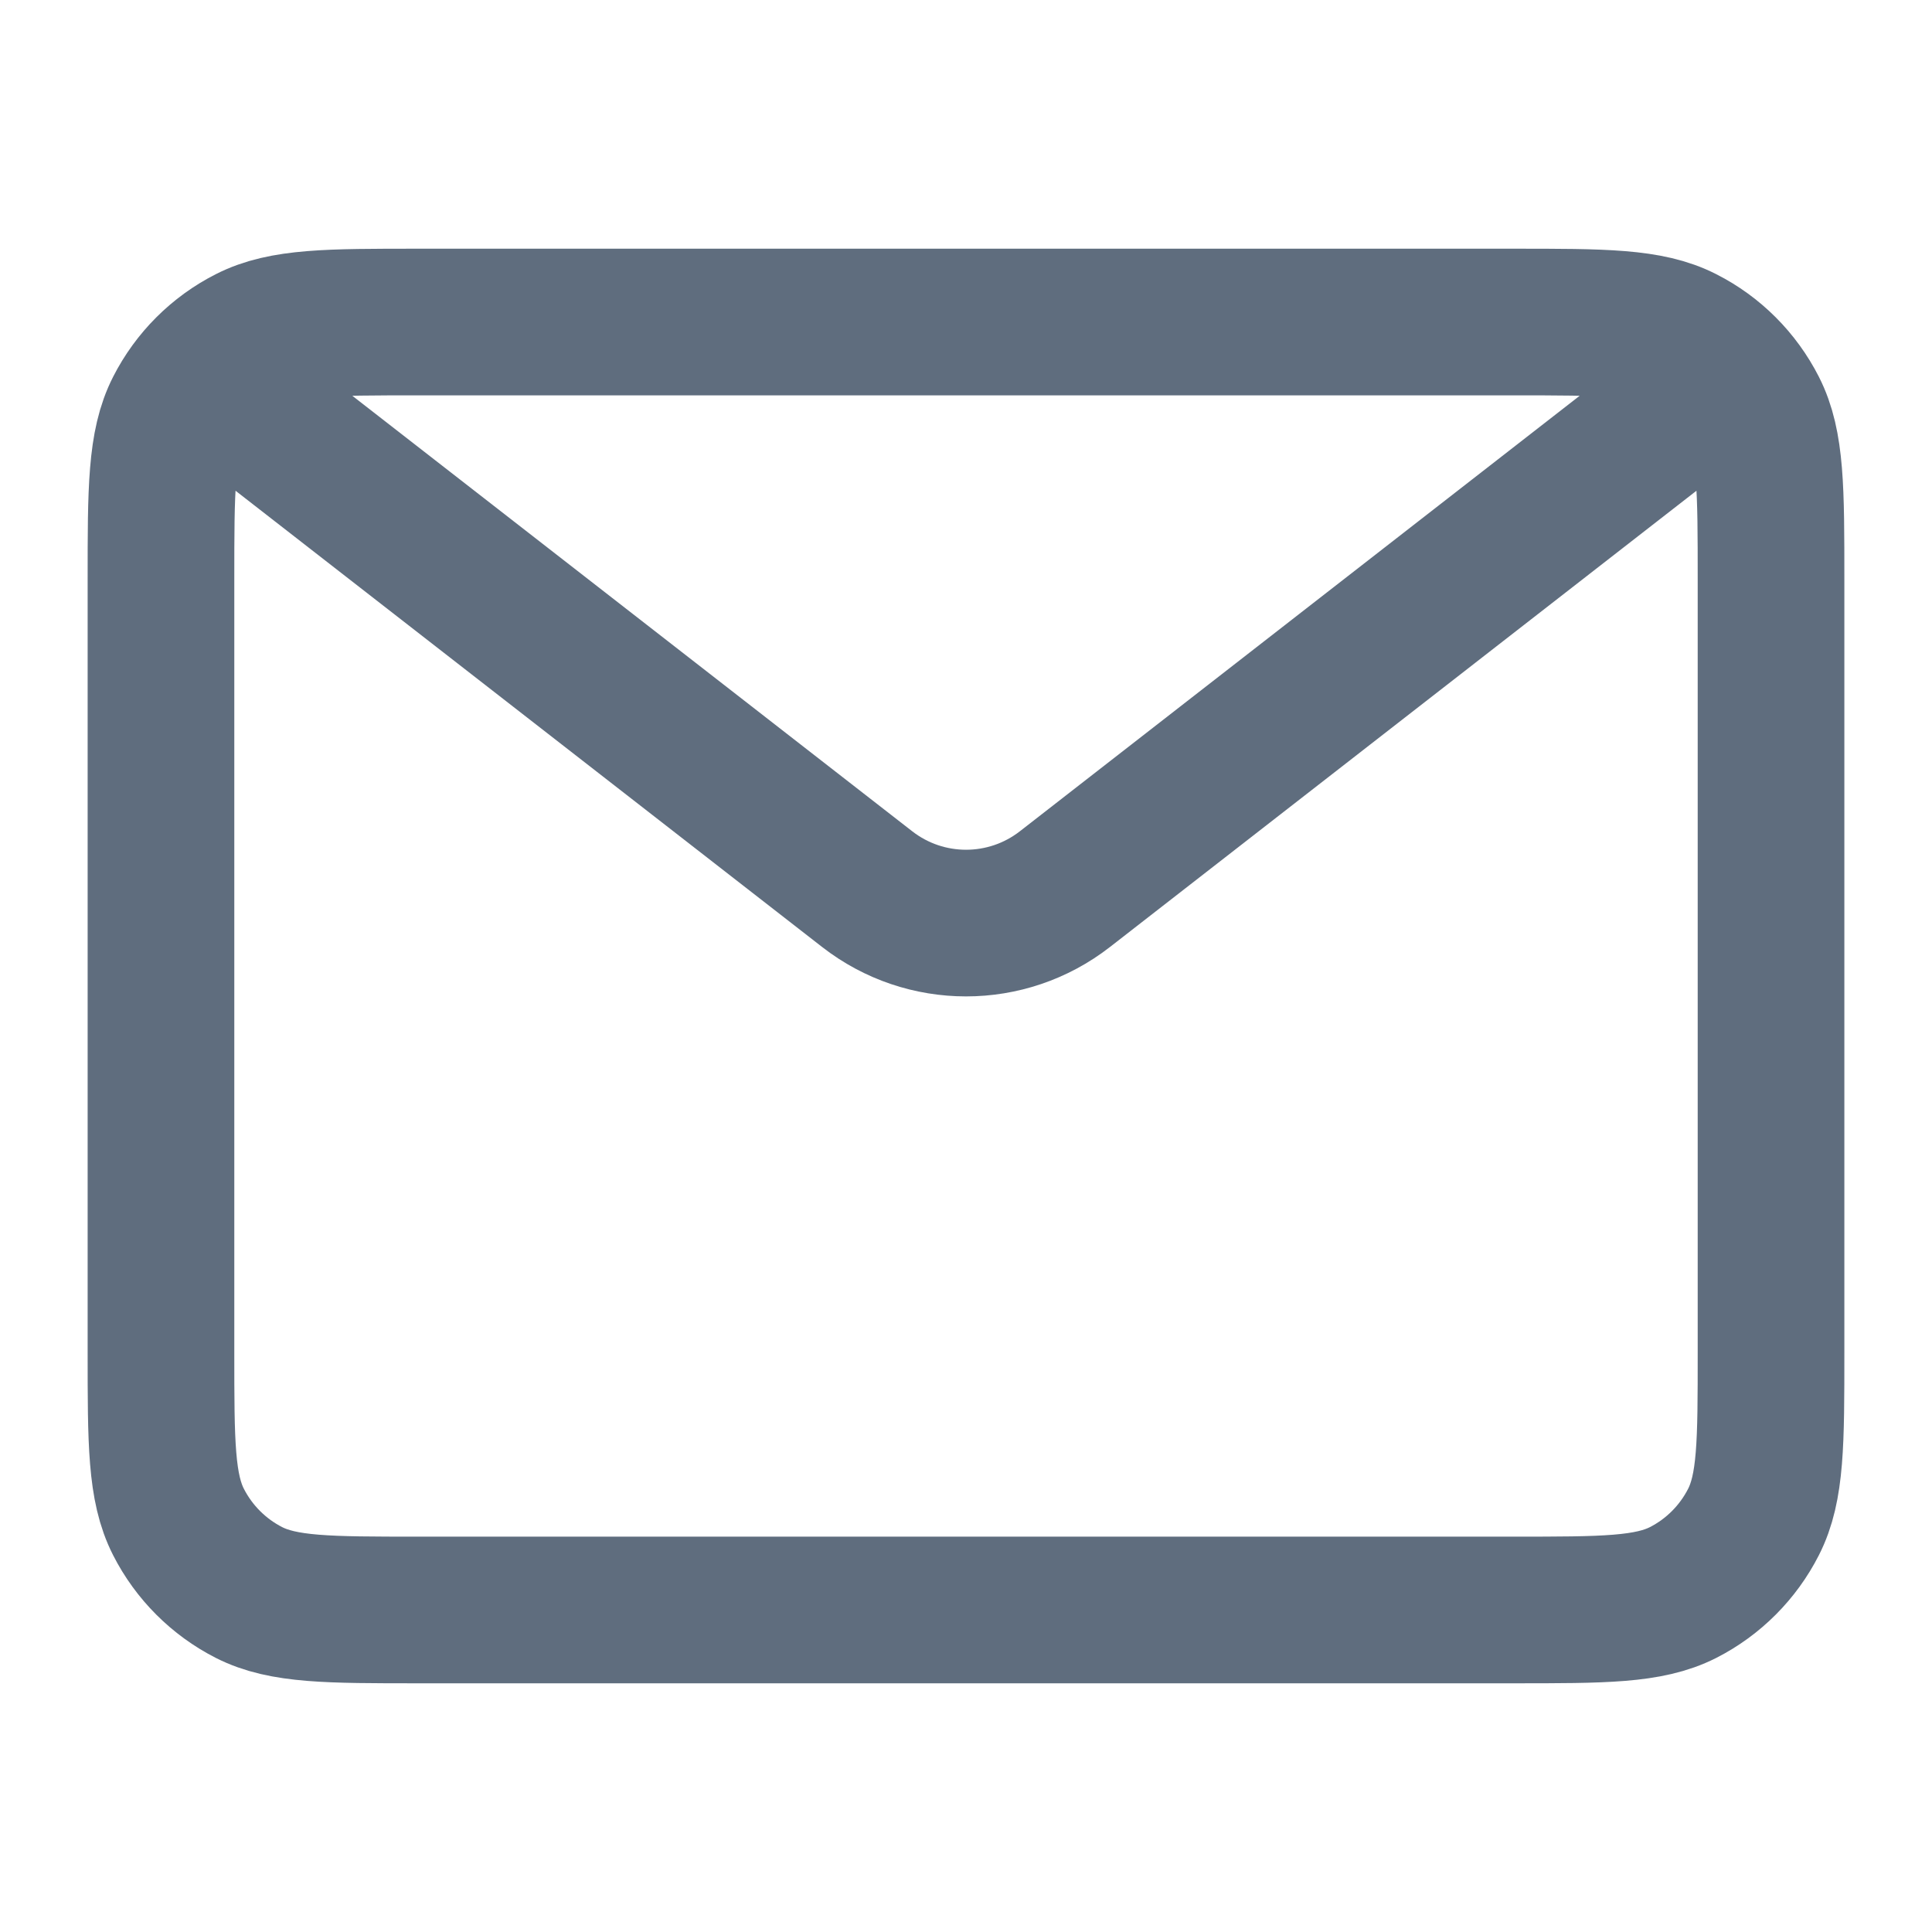 <svg width="22" height="22" viewBox="0 0 22 22" fill="none" xmlns="http://www.w3.org/2000/svg">
<path d="M2.75 4.583L9.875 10.125C10.537 10.64 11.464 10.64 12.126 10.125L19.25 4.583M4.767 18.333H17.233C18.26 18.333 18.774 18.333 19.166 18.134C19.511 17.958 19.791 17.677 19.967 17.332C20.167 16.94 20.167 16.427 20.167 15.4V6.6C20.167 5.573 20.167 5.06 19.967 4.668C19.791 4.323 19.511 4.042 19.166 3.867C18.774 3.667 18.26 3.667 17.233 3.667H4.767C3.74 3.667 3.227 3.667 2.835 3.867C2.49 4.042 2.209 4.323 2.033 4.668C1.833 5.06 1.833 5.573 1.833 6.6V15.4C1.833 16.427 1.833 16.94 2.033 17.332C2.209 17.677 2.49 17.958 2.835 18.134C3.227 18.333 3.74 18.333 4.767 18.333Z" stroke="#5F6D7E" stroke-width="1.67"/>
</svg>
